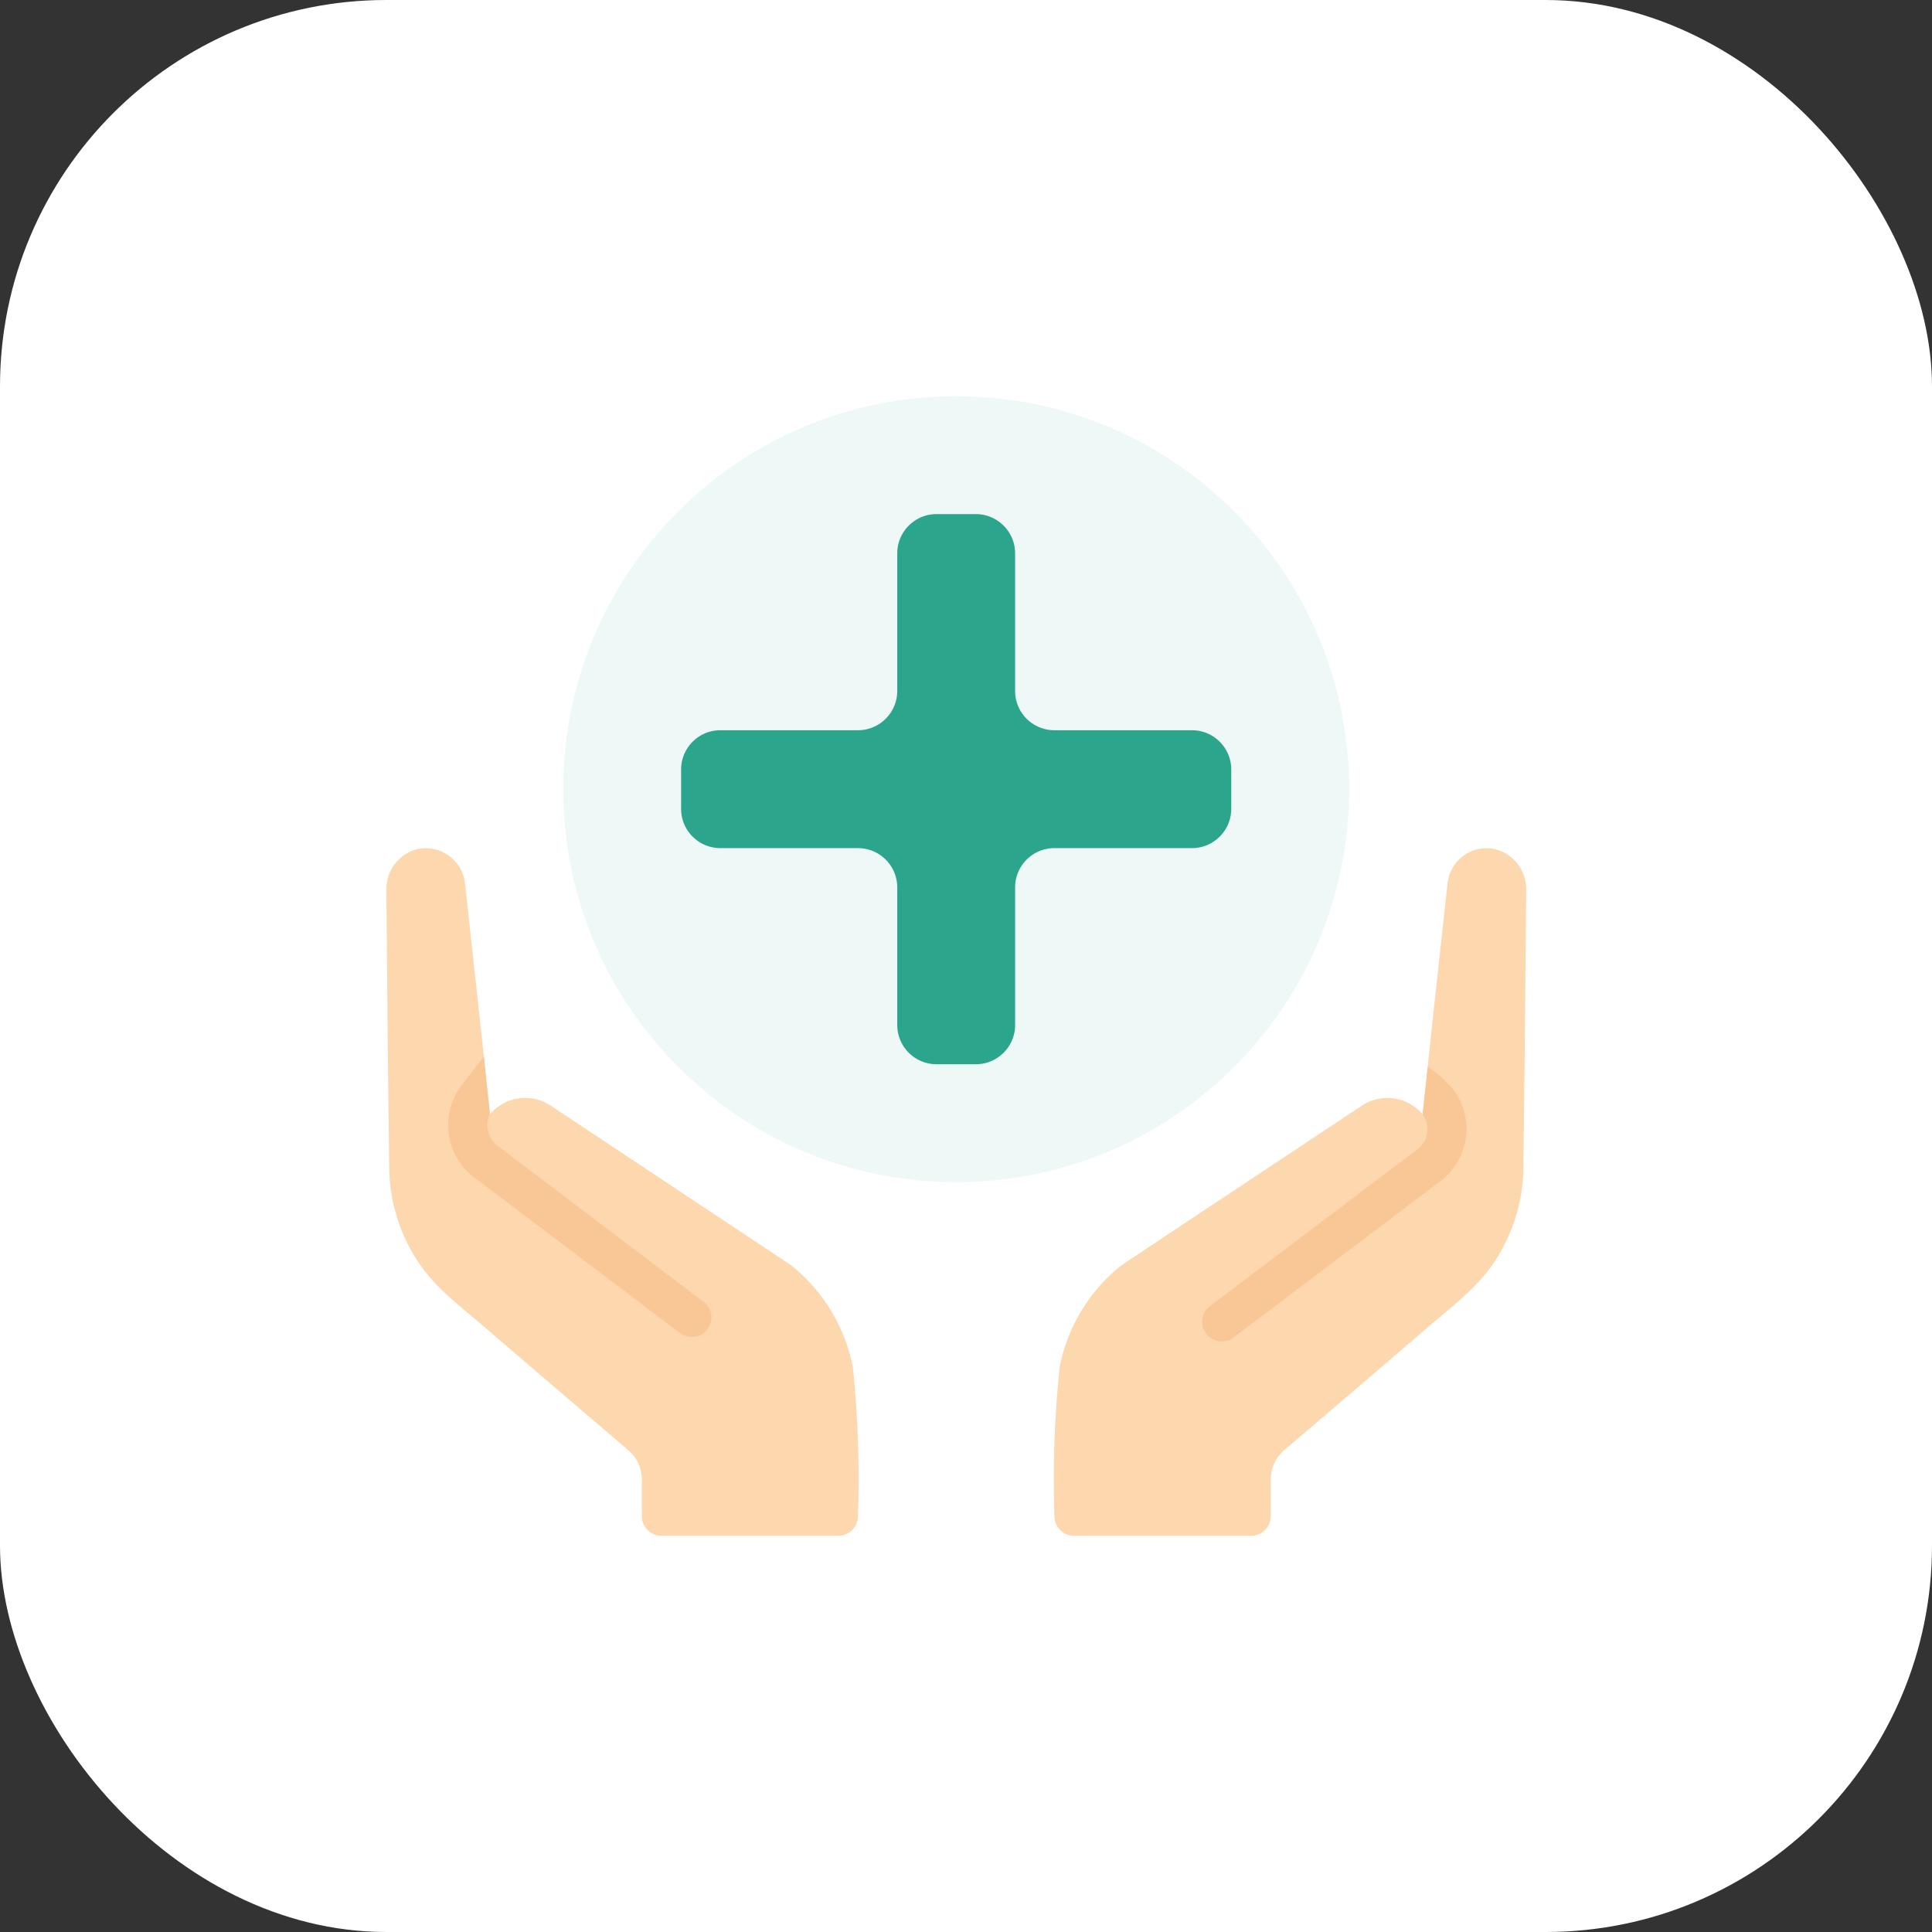 <svg width="80" height="80" fill="none" xmlns="http://www.w3.org/2000/svg"><rect width="100%" height="100%" fill="#333333" stroke="none"/><rect width="80" height="80" rx="16" fill="#fff"/><g clip-path="url(#clip0_13102_6737)"><path d="M35.525 62.788a.809.809 0 01-.813.805H27.39a.813.813 0 01-.814-.813v-1.505a1.605 1.605 0 00-.57-1.237 1900.08 1900.08 0 01-5.97-5.11c-1.31-1.122-2.238-1.78-2.995-3.123a7.218 7.218 0 01-.927-3.588c-.065-5.687-.04-2.815-.114-11.35a1.704 1.704 0 011.285-1.708 1.64 1.64 0 011.97 1.416c.48 4.401.634 5.817.78 7.175.073.684.139 1.343.252 2.368v.024a1.909 1.909 0 012.506-.366c7.208 4.784 9.844 6.533 9.983 6.63a7.183 7.183 0 012.538 4.19c.212 2.057.282 4.126.211 6.192z" fill="#FDD7AD"/><path d="M29.294 55.043a.82.82 0 01-1.14.154l-8.526-6.451a2.717 2.717 0 01-.528-3.791c.008-.009.593-.773.935-1.204.073.683.139 1.342.252 2.367a1.09 1.09 0 00.326 1.334l8.518 6.452c.36.27.432.78.163 1.139z" fill="#F9C795"/><path d="M63.195 36.868c-.074 8.534-.05 5.662-.114 11.349a7.218 7.218 0 01-.928 3.588c-.756 1.342-1.684 2.001-2.994 3.124a1934.574 1934.574 0 01-5.971 5.109c-.364.307-.573.76-.57 1.237v1.505a.813.813 0 01-.813.813h-7.33a.814.814 0 01-.814-.805 45.054 45.054 0 01.22-6.191 7.141 7.141 0 012.538-4.19c.138-.098 2.774-1.847 9.982-6.63a1.91 1.91 0 012.506.365c.09-.821.155-1.415.212-1.968.154-1.522.292-2.734.821-7.599a1.627 1.627 0 011.961-1.416 1.71 1.71 0 011.294 1.709z" fill="#FDD7AD"/><path d="M60.209 45.158a5.12 5.12 0 00-1.09-.984c-.057.553-.123 1.147-.212 1.968a1.047 1.047 0 01-.236 1.465l-8.534 6.451a.814.814 0 10.984 1.294l8.535-6.452a2.707 2.707 0 00.553-3.742z" fill="#F9C795"/><path d="M39.593 48.95c8.986 0 16.271-7.286 16.271-16.272 0-8.986-7.284-16.271-16.27-16.271-8.987 0-16.272 7.285-16.272 16.27 0 8.987 7.285 16.272 16.271 16.272z" fill="#EEF8F6"/><path d="M49.356 30.237H43.66a1.627 1.627 0 01-1.627-1.627v-5.695c0-.898-.729-1.627-1.627-1.627H38.78c-.899 0-1.627.729-1.627 1.627v5.695c0 .899-.729 1.627-1.628 1.627h-5.694c-.9 0-1.628.729-1.628 1.627v1.628c0 .898.729 1.627 1.628 1.627h5.694c.899 0 1.628.728 1.628 1.627v5.695c0 .898.728 1.627 1.627 1.627h1.627c.898 0 1.627-.729 1.627-1.627v-5.695c0-.899.728-1.627 1.627-1.627h5.695c.898 0 1.627-.729 1.627-1.627v-1.628c0-.898-.728-1.627-1.627-1.627z" fill="#2CA58D"/></g><defs><clipPath id="clip0_13102_6737"><path fill="#fff" transform="translate(16 16)" d="M0 0h48v48H0z"/></clipPath></defs></svg>